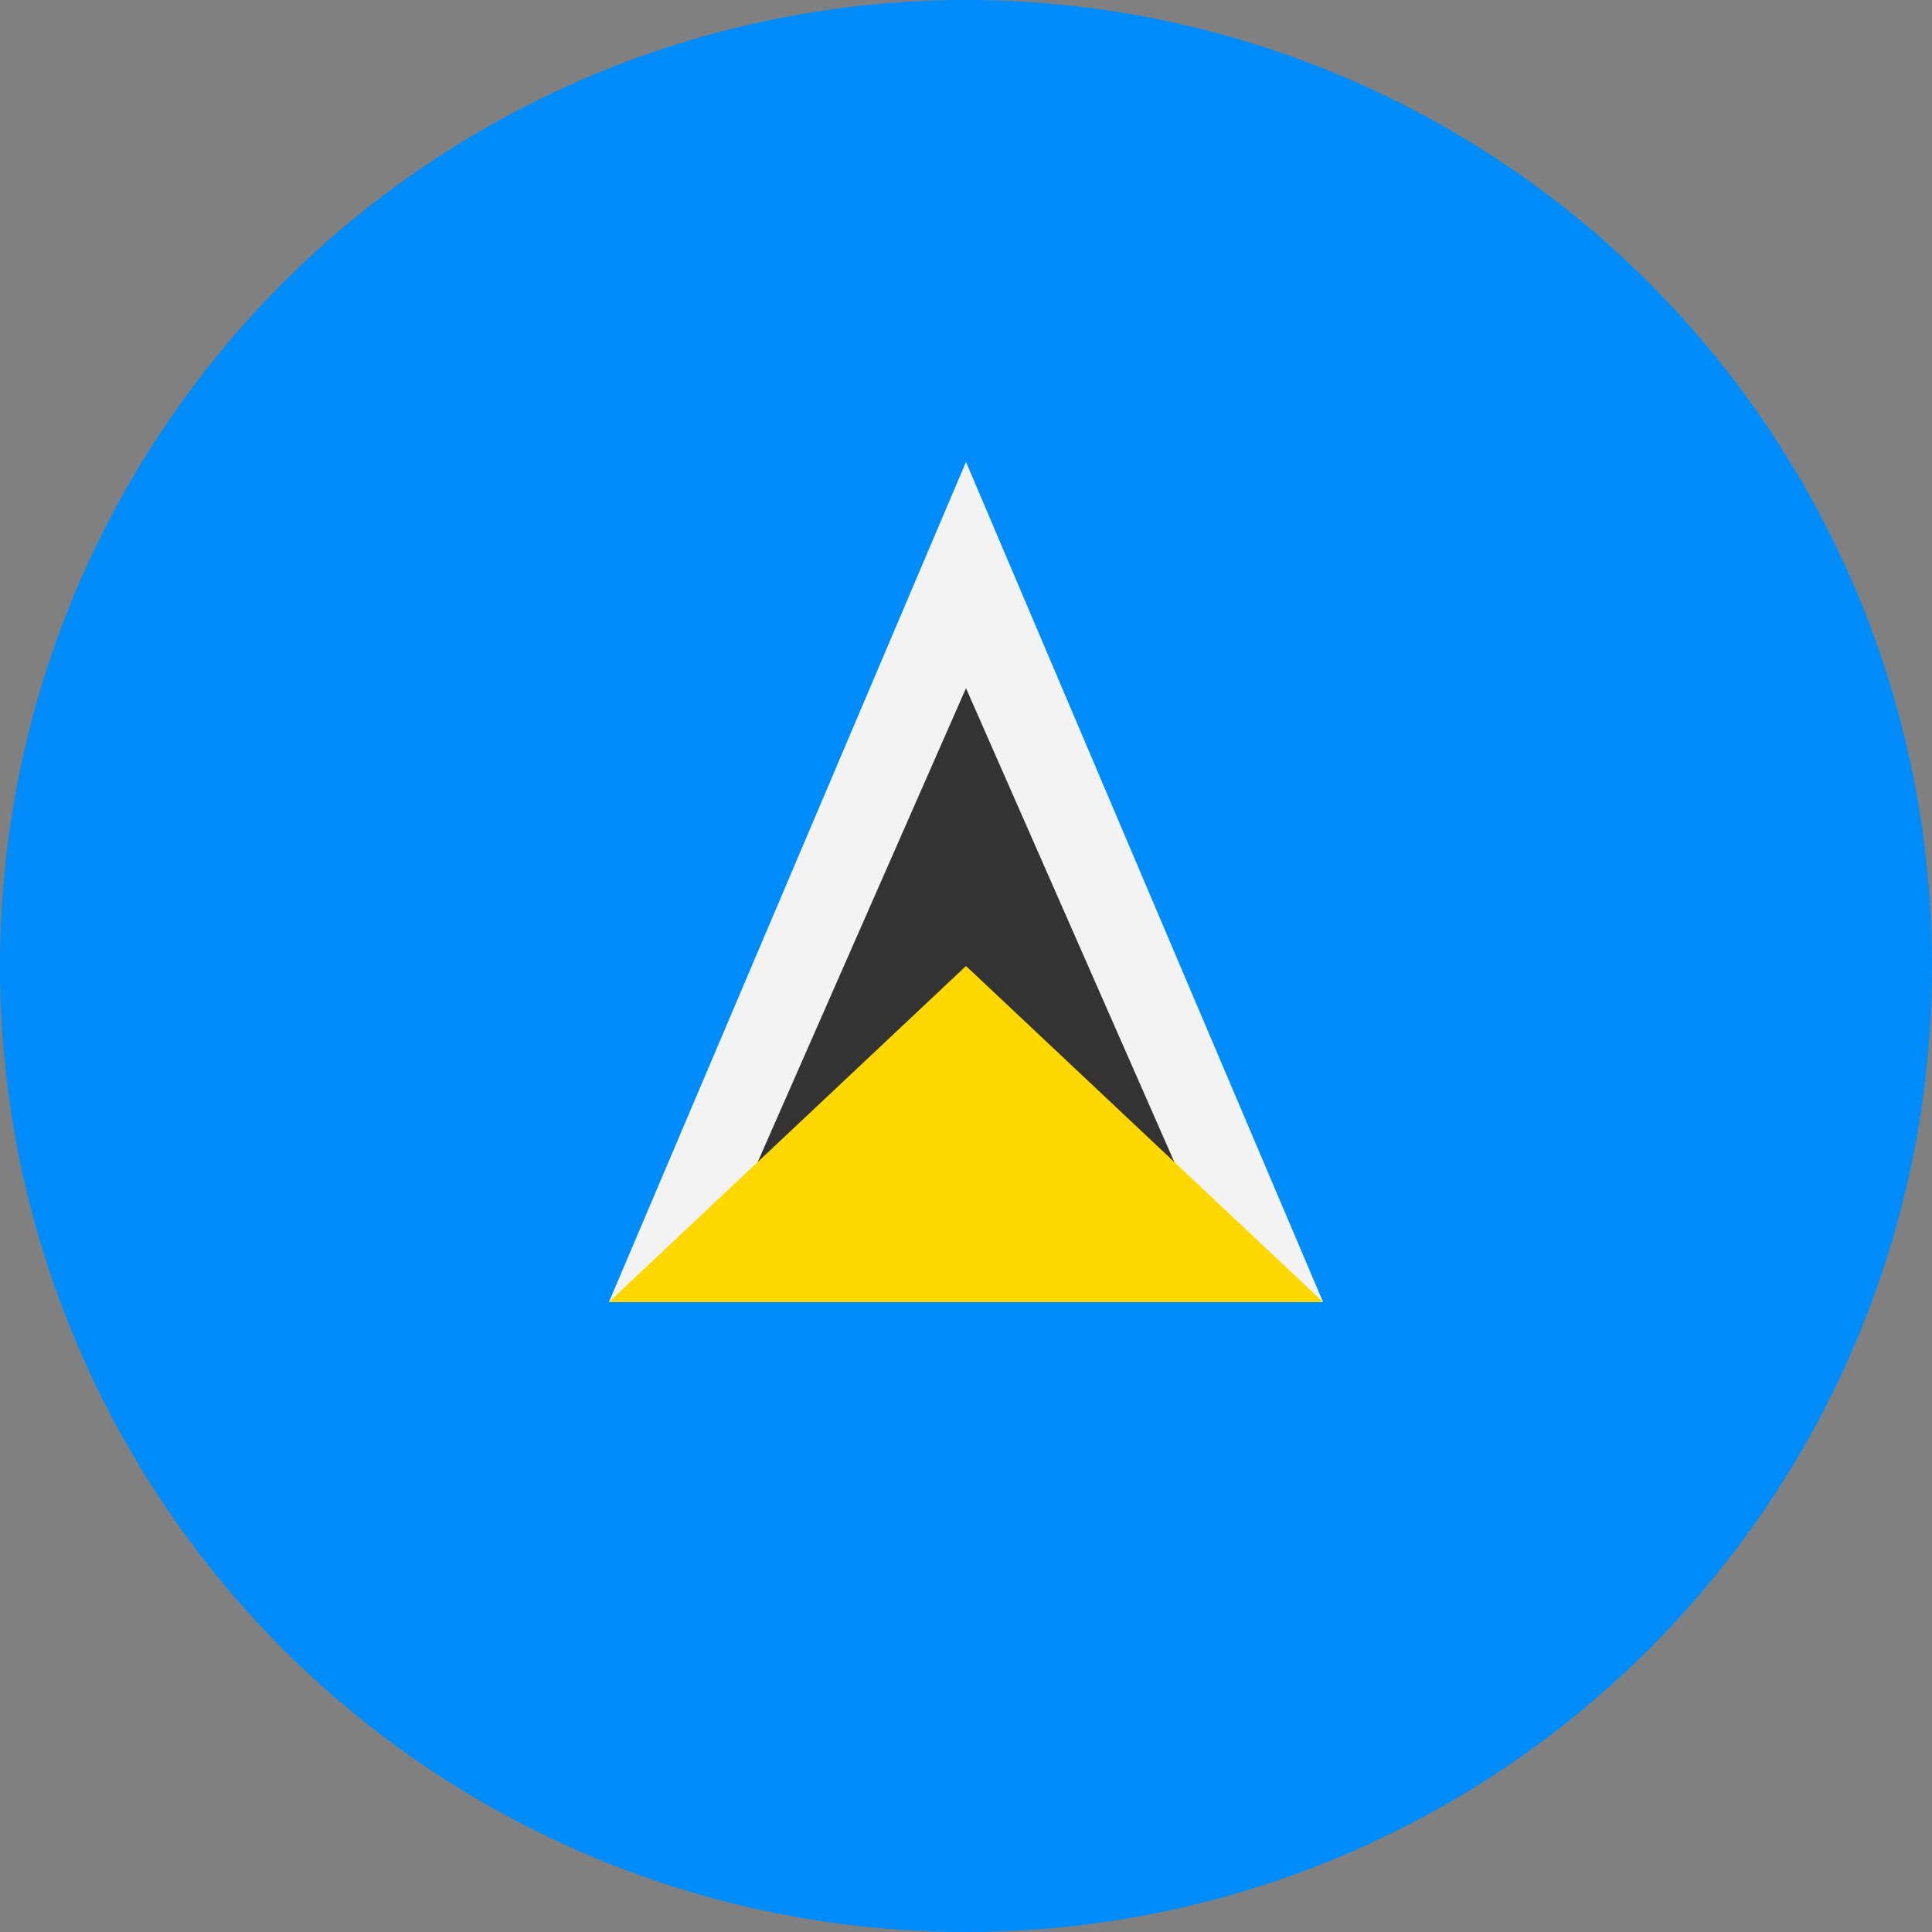 <svg width="20" height="20" viewBox="0 0 20 20" fill="none" xmlns="http://www.w3.org/2000/svg">
<rect x="0" y="0" width="20" height="20" fill="#808080" stroke="none"/>
<circle cx="10" cy="10" r="10" fill="#008CFB"/>
<path d="M6.304 13.478H13.696L10 4.782L6.304 13.478Z" fill="#F3F3F3"/>
<path d="M7.589 12.609L10 7.124L12.411 12.608H7.589V12.609Z" fill="#333333"/>
<path d="M6.304 13.478H13.696L10 10L6.304 13.478Z" fill="#FFD800"/>
</svg>

